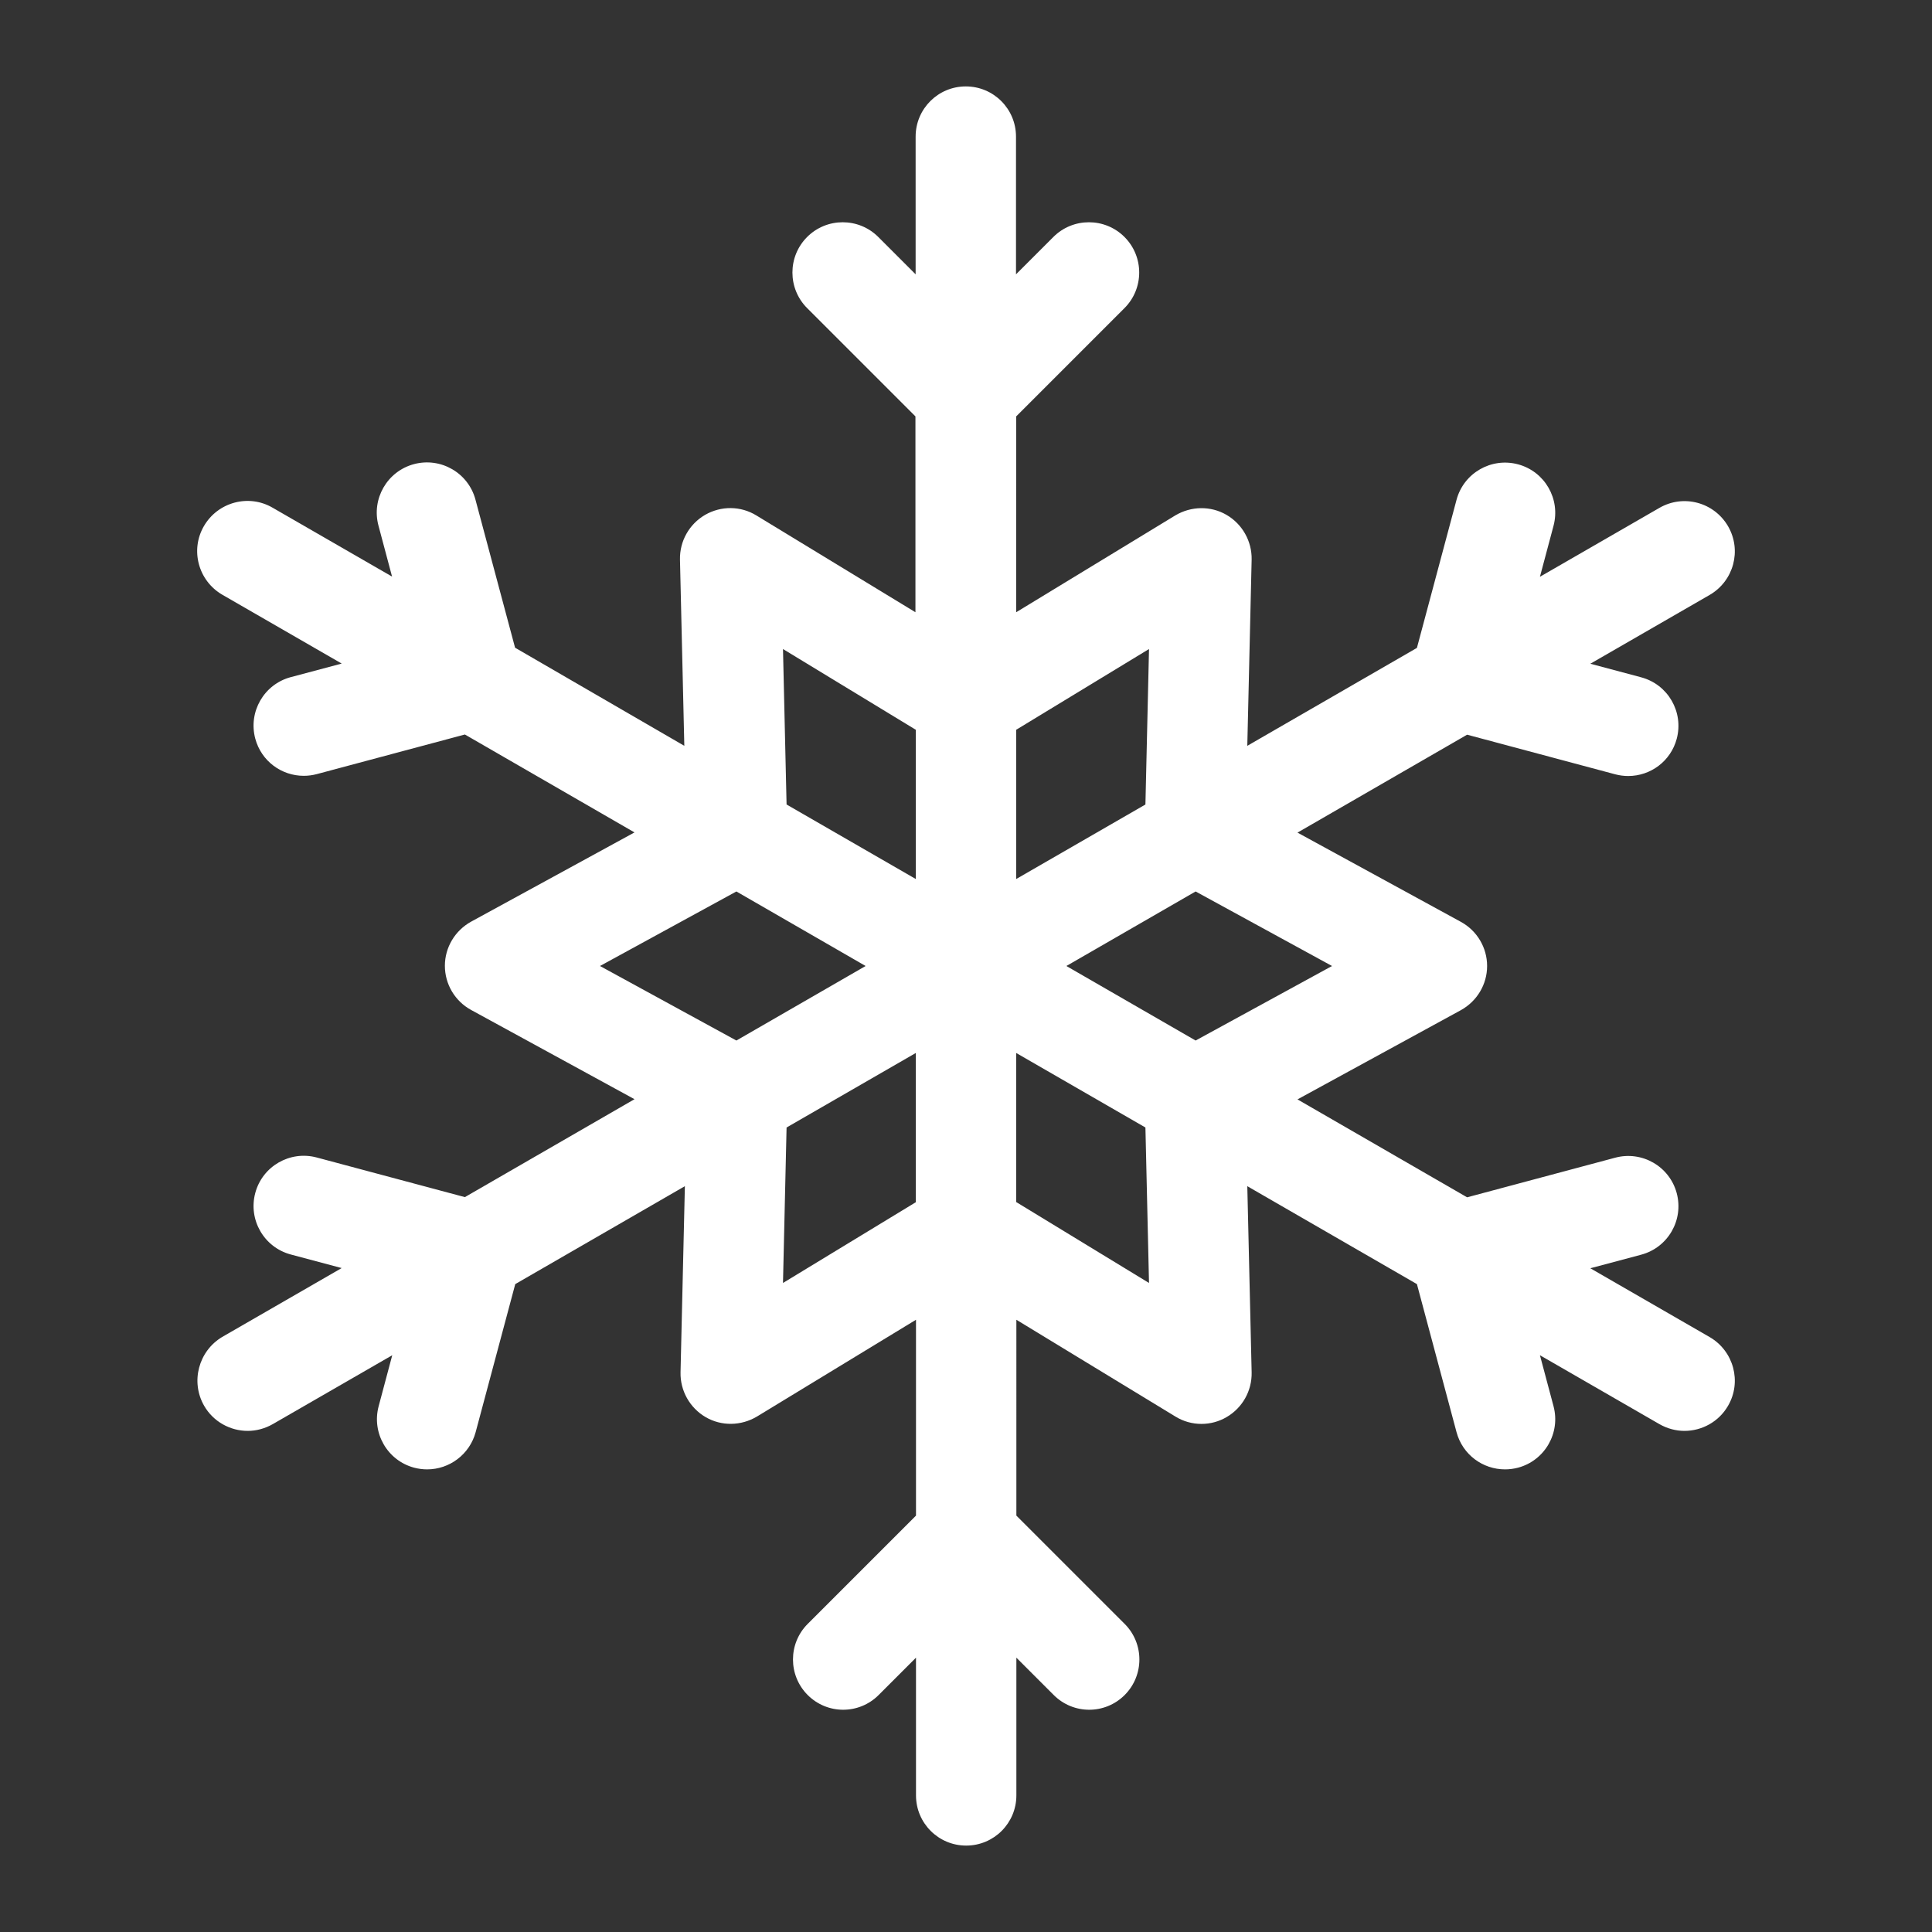 <?xml version="1.0" encoding="utf-8"?>
<!-- Generator: Adobe Illustrator 26.0.1, SVG Export Plug-In . SVG Version: 6.00 Build 0)  -->
<svg version="1.1" id="Layer_1" xmlns="http://www.w3.org/2000/svg" xmlns:xlink="http://www.w3.org/1999/xlink" x="0px" y="0px"
	 viewBox="0 0 1024 1024" style="enable-background:new 0 0 1024 1024;" xml:space="preserve">
<rect x="0" y="0" width="1024" height="1024" fill="#333333" stroke="none"/>
<style type="text/css">
	.st0{fill:#FFFFFF;}
</style>
<g>
	<path class="st0" d="M108.2,745.1c4.9,8.5,13.9,13.3,23.1,13.3c4.5,0,9.1-1.2,13.3-3.6l63.3-36.5l-7.2,27
		c-3.8,14.2,4.6,28.8,18.8,32.6c2.3,0.6,4.6,0.9,6.9,0.9c11.8,0,22.5-7.9,25.7-19.7l21-78.5l89.9-51.9l-2.3,98.7
		c-0.2,9.7,4.9,18.8,13.3,23.7c8.4,4.9,18.8,4.7,27.2-0.3l84.3-51.3v103.8l-57.4,57.4c-10.4,10.4-10.4,27.3,0,37.7
		c5.2,5.2,12,7.8,18.8,7.8c6.8,0,13.6-2.6,18.8-7.8l19.8-19.8v73c0,14.7,11.9,26.6,26.6,26.6c14.7,0,26.6-11.9,26.6-26.6v-73
		l19.8,19.8c5.2,5.2,12,7.8,18.8,7.8c6.8,0,13.6-2.6,18.8-7.8c10.4-10.4,10.4-27.3,0-37.7l-57.4-57.4V699.5l84.3,51.3
		c4.2,2.6,9,3.9,13.8,3.9c4.6,0,9.2-1.2,13.3-3.6c8.4-4.9,13.5-13.9,13.3-23.7l-2.3-98.7l89.9,51.9l21,78.5
		c3.2,11.9,13.9,19.7,25.7,19.7c2.3,0,4.6-0.3,6.9-0.9c14.2-3.8,22.6-18.4,18.8-32.6l-7.2-27l63.3,36.5c4.2,2.4,8.8,3.6,13.3,3.6
		c9.2,0,18.2-4.8,23.1-13.3c7.4-12.7,3-29-9.7-36.4l-63.3-36.5l27-7.2c14.2-3.8,22.6-18.4,18.8-32.6c-3.8-14.2-18.4-22.6-32.6-18.8
		l-78.5,21l-89.9-51.9l86.6-47.3c8.5-4.7,13.9-13.6,13.9-23.4c0-9.7-5.3-18.7-13.9-23.4l-86.6-47.3l89.9-51.9l78.5,21
		c2.3,0.6,4.6,0.9,6.9,0.9c11.8,0,22.5-7.8,25.7-19.7c3.8-14.2-4.6-28.8-18.8-32.6l-27-7.2l63.3-36.5c12.7-7.4,17.1-23.6,9.7-36.4
		c-7.4-12.7-23.6-17.1-36.4-9.7l-63.3,36.5l7.2-27c3.8-14.2-4.6-28.8-18.8-32.6c-14.2-3.8-28.8,4.6-32.6,18.8l-21,78.5l-89.9,51.9
		l2.3-98.7c0.2-9.7-4.9-18.8-13.3-23.7c-8.4-4.9-18.8-4.7-27.2,0.3l-84.3,51.3V220.7l57.4-57.4c10.4-10.4,10.4-27.3,0-37.7
		c-10.4-10.4-27.3-10.4-37.7,0l-19.8,19.8v-73c0-14.7-11.9-26.6-26.6-26.6c-14.7,0-26.6,11.9-26.6,26.6v73l-19.8-19.8
		c-10.4-10.4-27.3-10.4-37.7,0c-10.4,10.4-10.4,27.3,0,37.7l57.4,57.4v103.8l-84.3-51.3c-8.3-5.1-18.7-5.2-27.2-0.3
		c-8.4,4.9-13.5,13.9-13.3,23.7l2.3,98.7L273,343.3l-21-78.5c-3.8-14.2-18.4-22.6-32.6-18.8c-14.2,3.8-22.6,18.4-18.8,32.6l7.2,27
		l-63.3-36.5c-12.7-7.4-29-3-36.4,9.7c-7.4,12.7-3,29,9.7,36.4l63.3,36.5l-27,7.2c-14.2,3.8-22.6,18.4-18.8,32.6
		c3.2,11.9,13.9,19.7,25.7,19.7c2.3,0,4.6-0.3,6.9-0.9l78.5-21l89.9,51.9l-86.6,47.3c-8.5,4.7-13.9,13.6-13.9,23.4
		c0,9.7,5.3,18.7,13.9,23.4l86.6,47.3l-89.9,51.9l-78.5-21c-14.2-3.8-28.8,4.6-32.6,18.8c-3.8,14.2,4.6,28.8,18.8,32.6l27,7.2
		l-63.3,36.5C105.2,716.1,100.9,732.4,108.2,745.1z M633.7,472.5L706,512l-72.3,39.5L565.2,512L633.7,472.5z M538.6,386.8L609,344
		l-1.9,82.4l-68.5,39.5V386.8z M538.6,558.1l68.5,39.5L609,680l-70.4-42.9V558.1z M485.4,637.2L415,680l1.9-82.4l68.5-39.5V637.2z
		 M485.4,386.8v79.1l-68.5-39.5L415,344L485.4,386.8z M318,512l72.3-39.5l68.5,39.5l-68.5,39.5L318,512z"/>
</g>
</svg>
